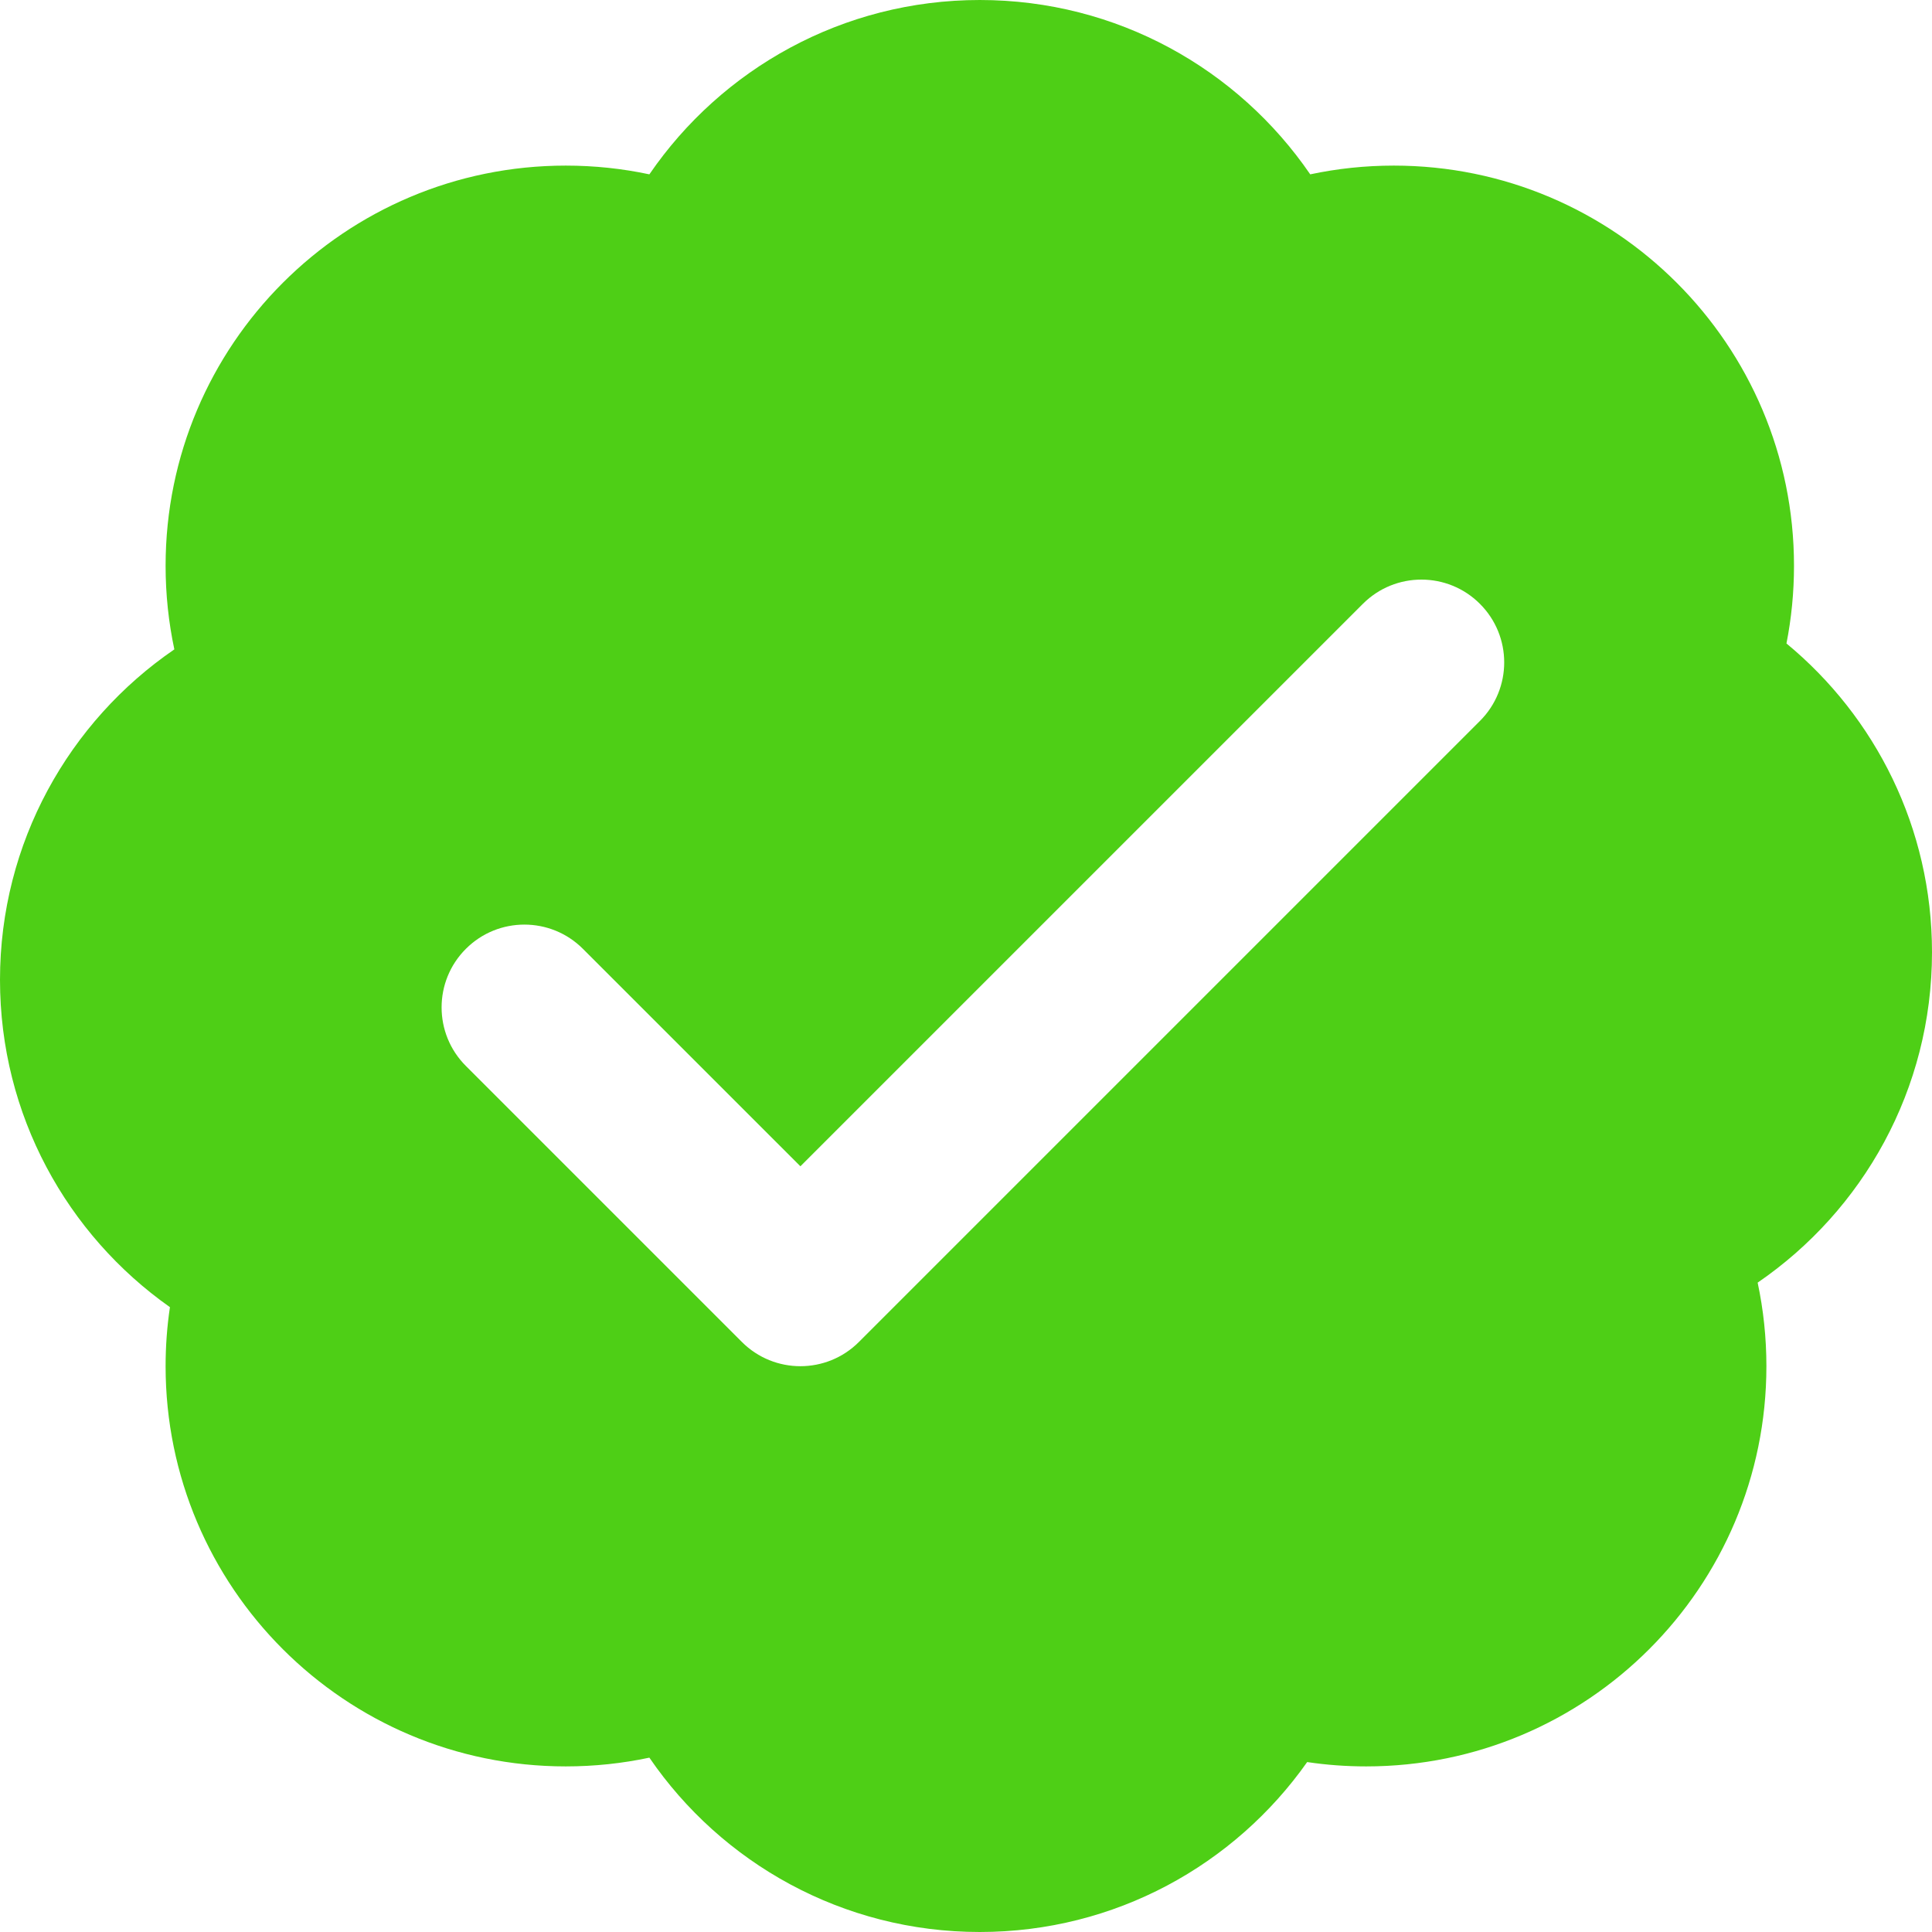 <svg width="70" height="70" viewBox="0 0 70 70" fill="none" xmlns="http://www.w3.org/2000/svg">
<path fill-rule="evenodd" clip-rule="evenodd" d="M64.727 23.314C67.948 25.974 70 29.997 70 34.5C70 39.472 67.498 43.86 63.683 46.472C63.891 47.448 64 48.462 64 49.5C64 57.508 57.508 64 49.5 64C48.773 64 48.059 63.947 47.361 63.843C44.736 67.567 40.402 70 35.5 70C30.528 70 26.14 67.498 23.528 63.683C22.552 63.891 21.538 64 20.5 64C12.492 64 6 57.508 6 49.5C6 48.773 6.053 48.059 6.157 47.361C2.433 44.736 0 40.402 0 35.5C0 30.528 2.503 26.14 6.317 23.528C6.109 22.552 6 21.538 6 20.5C6 12.492 12.492 6 20.5 6C21.538 6 22.552 6.109 23.528 6.317C26.14 2.503 30.528 0 35.5 0C40.472 0 44.86 2.503 47.472 6.317C48.449 6.109 49.462 6 50.5 6C58.508 6 65 12.492 65 20.5C65 21.463 64.906 22.404 64.727 23.314ZM53.621 26.121C54.793 24.95 54.793 23.05 53.621 21.879C52.45 20.707 50.55 20.707 49.379 21.879L29 42.257L21.121 34.379C19.95 33.207 18.05 33.207 16.879 34.379C15.707 35.55 15.707 37.45 16.879 38.621L26.879 48.621C28.05 49.793 29.95 49.793 31.121 48.621L53.621 26.121Z" fill="#4ECF16"/>
</svg>
